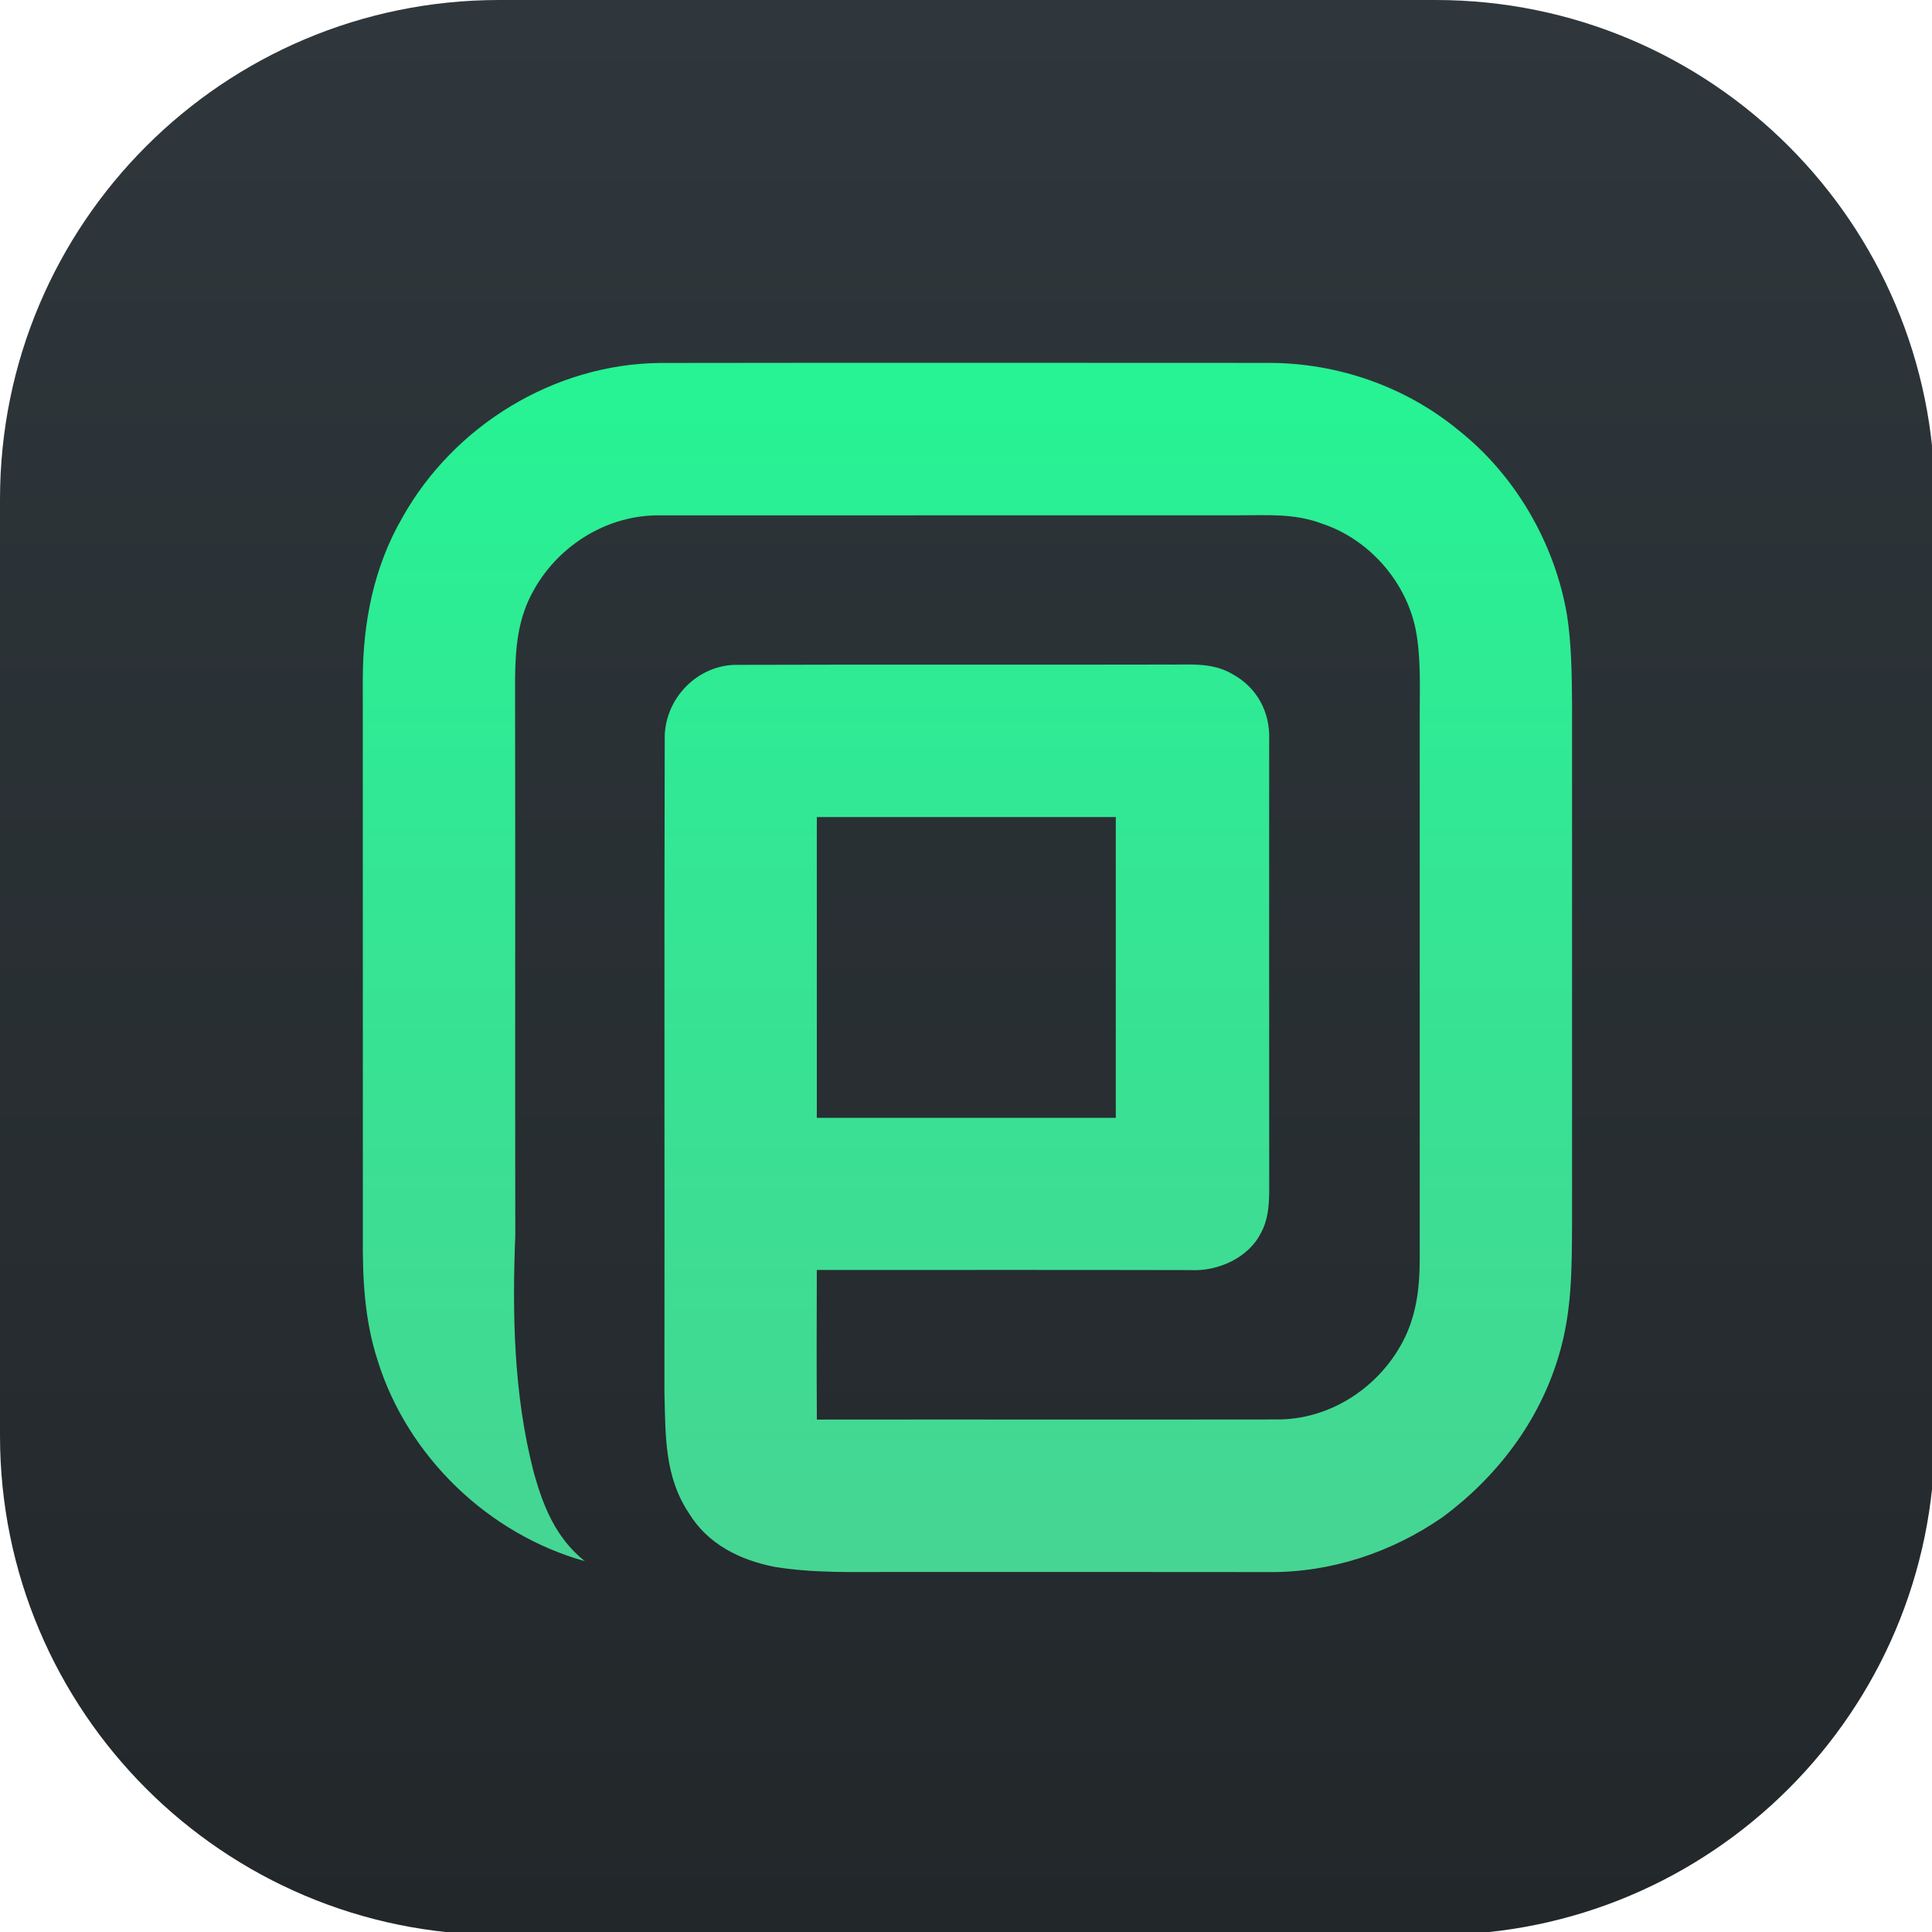 <svg width="84" height="84" viewBox="0 0 84 84" fill="none" xmlns="http://www.w3.org/2000/svg">
<g clip-path="url(#clip0)">
<path d="M0 21.704C0 9.717 9.717 0 21.704 0H62.421C74.408 0 84.125 9.717 84.125 21.704V62.421C84.125 74.408 74.408 84.125 62.421 84.125H21.704C9.717 84.125 0 74.408 0 62.421V21.704Z" fill="url(#paint0_linear)"/>
<path d="M48.513 48.602H35.514V35.525H48.513V48.602ZM68.127 26.717C67.59 23.604 65.881 20.656 63.4 18.695C61.098 16.799 58.149 15.781 55.173 15.778C46.347 15.775 37.514 15.768 28.689 15.781C24.082 15.833 19.73 18.503 17.488 22.514C16.243 24.667 15.776 27.088 15.773 29.555C15.779 37.604 15.771 45.658 15.776 53.707C15.76 55.579 15.841 57.378 16.426 59.173C17.727 63.334 21.235 66.703 25.425 67.876C24.158 66.865 23.597 65.458 23.186 63.935C22.334 60.596 22.268 57.128 22.404 53.707C22.391 45.656 22.409 37.604 22.394 29.555C22.407 28.169 22.509 26.867 23.217 25.641C24.308 23.685 26.434 22.378 28.689 22.407C37.077 22.402 45.474 22.409 53.862 22.404C55.128 22.407 56.279 22.312 57.491 22.772C59.504 23.441 61.101 25.244 61.541 27.319C61.79 28.537 61.725 29.889 61.727 31.13V54.758C61.727 55.918 61.599 57.052 61.101 58.113C60.073 60.265 57.85 61.759 55.44 61.715C48.801 61.725 42.155 61.712 35.516 61.72C35.503 59.554 35.506 57.385 35.514 55.217C40.933 55.217 46.35 55.209 51.77 55.222C52.936 55.285 54.279 54.695 54.816 53.618C55.12 53.07 55.17 52.484 55.183 51.872C55.178 45.307 55.181 38.744 55.181 32.178C55.233 30.962 54.646 29.878 53.571 29.301C52.674 28.778 51.714 28.912 50.716 28.894C44.512 28.909 38.301 28.886 32.1 28.907C30.325 28.862 28.846 30.409 28.901 32.178C28.875 41.61 28.901 51.095 28.888 60.533C28.938 62.407 28.878 64.185 29.963 65.807C30.787 67.149 32.179 67.829 33.676 68.125C35.446 68.411 37.139 68.343 38.917 68.346C44.336 68.348 49.753 68.343 55.173 68.351C57.868 68.375 60.493 67.501 62.706 65.975C65.078 64.224 66.919 61.809 67.766 58.963C68.35 57.039 68.34 55.17 68.35 53.182C68.35 45.656 68.353 38.132 68.35 30.605C68.34 29.314 68.327 27.996 68.127 26.717Z" fill="url(#paint1_linear)"/>
</g>
<defs>
<linearGradient id="paint0_linear" x1="42.063" y1="0" x2="42.063" y2="84.125" gradientUnits="userSpaceOnUse">
<stop stop-color="#2F373C"/>
<stop offset="1" stop-color="#22272A"/>
</linearGradient>
<linearGradient id="paint1_linear" x1="42.062" y1="68.352" x2="42.062" y2="15.773" gradientUnits="userSpaceOnUse">
<stop stop-color="#46D593"/>
<stop offset="1" stop-color="#26F394"/>
</linearGradient>
<clipPath id="clip0">
<rect width="84" height="84" fill="white"/>
</clipPath>
</defs>
</svg>
